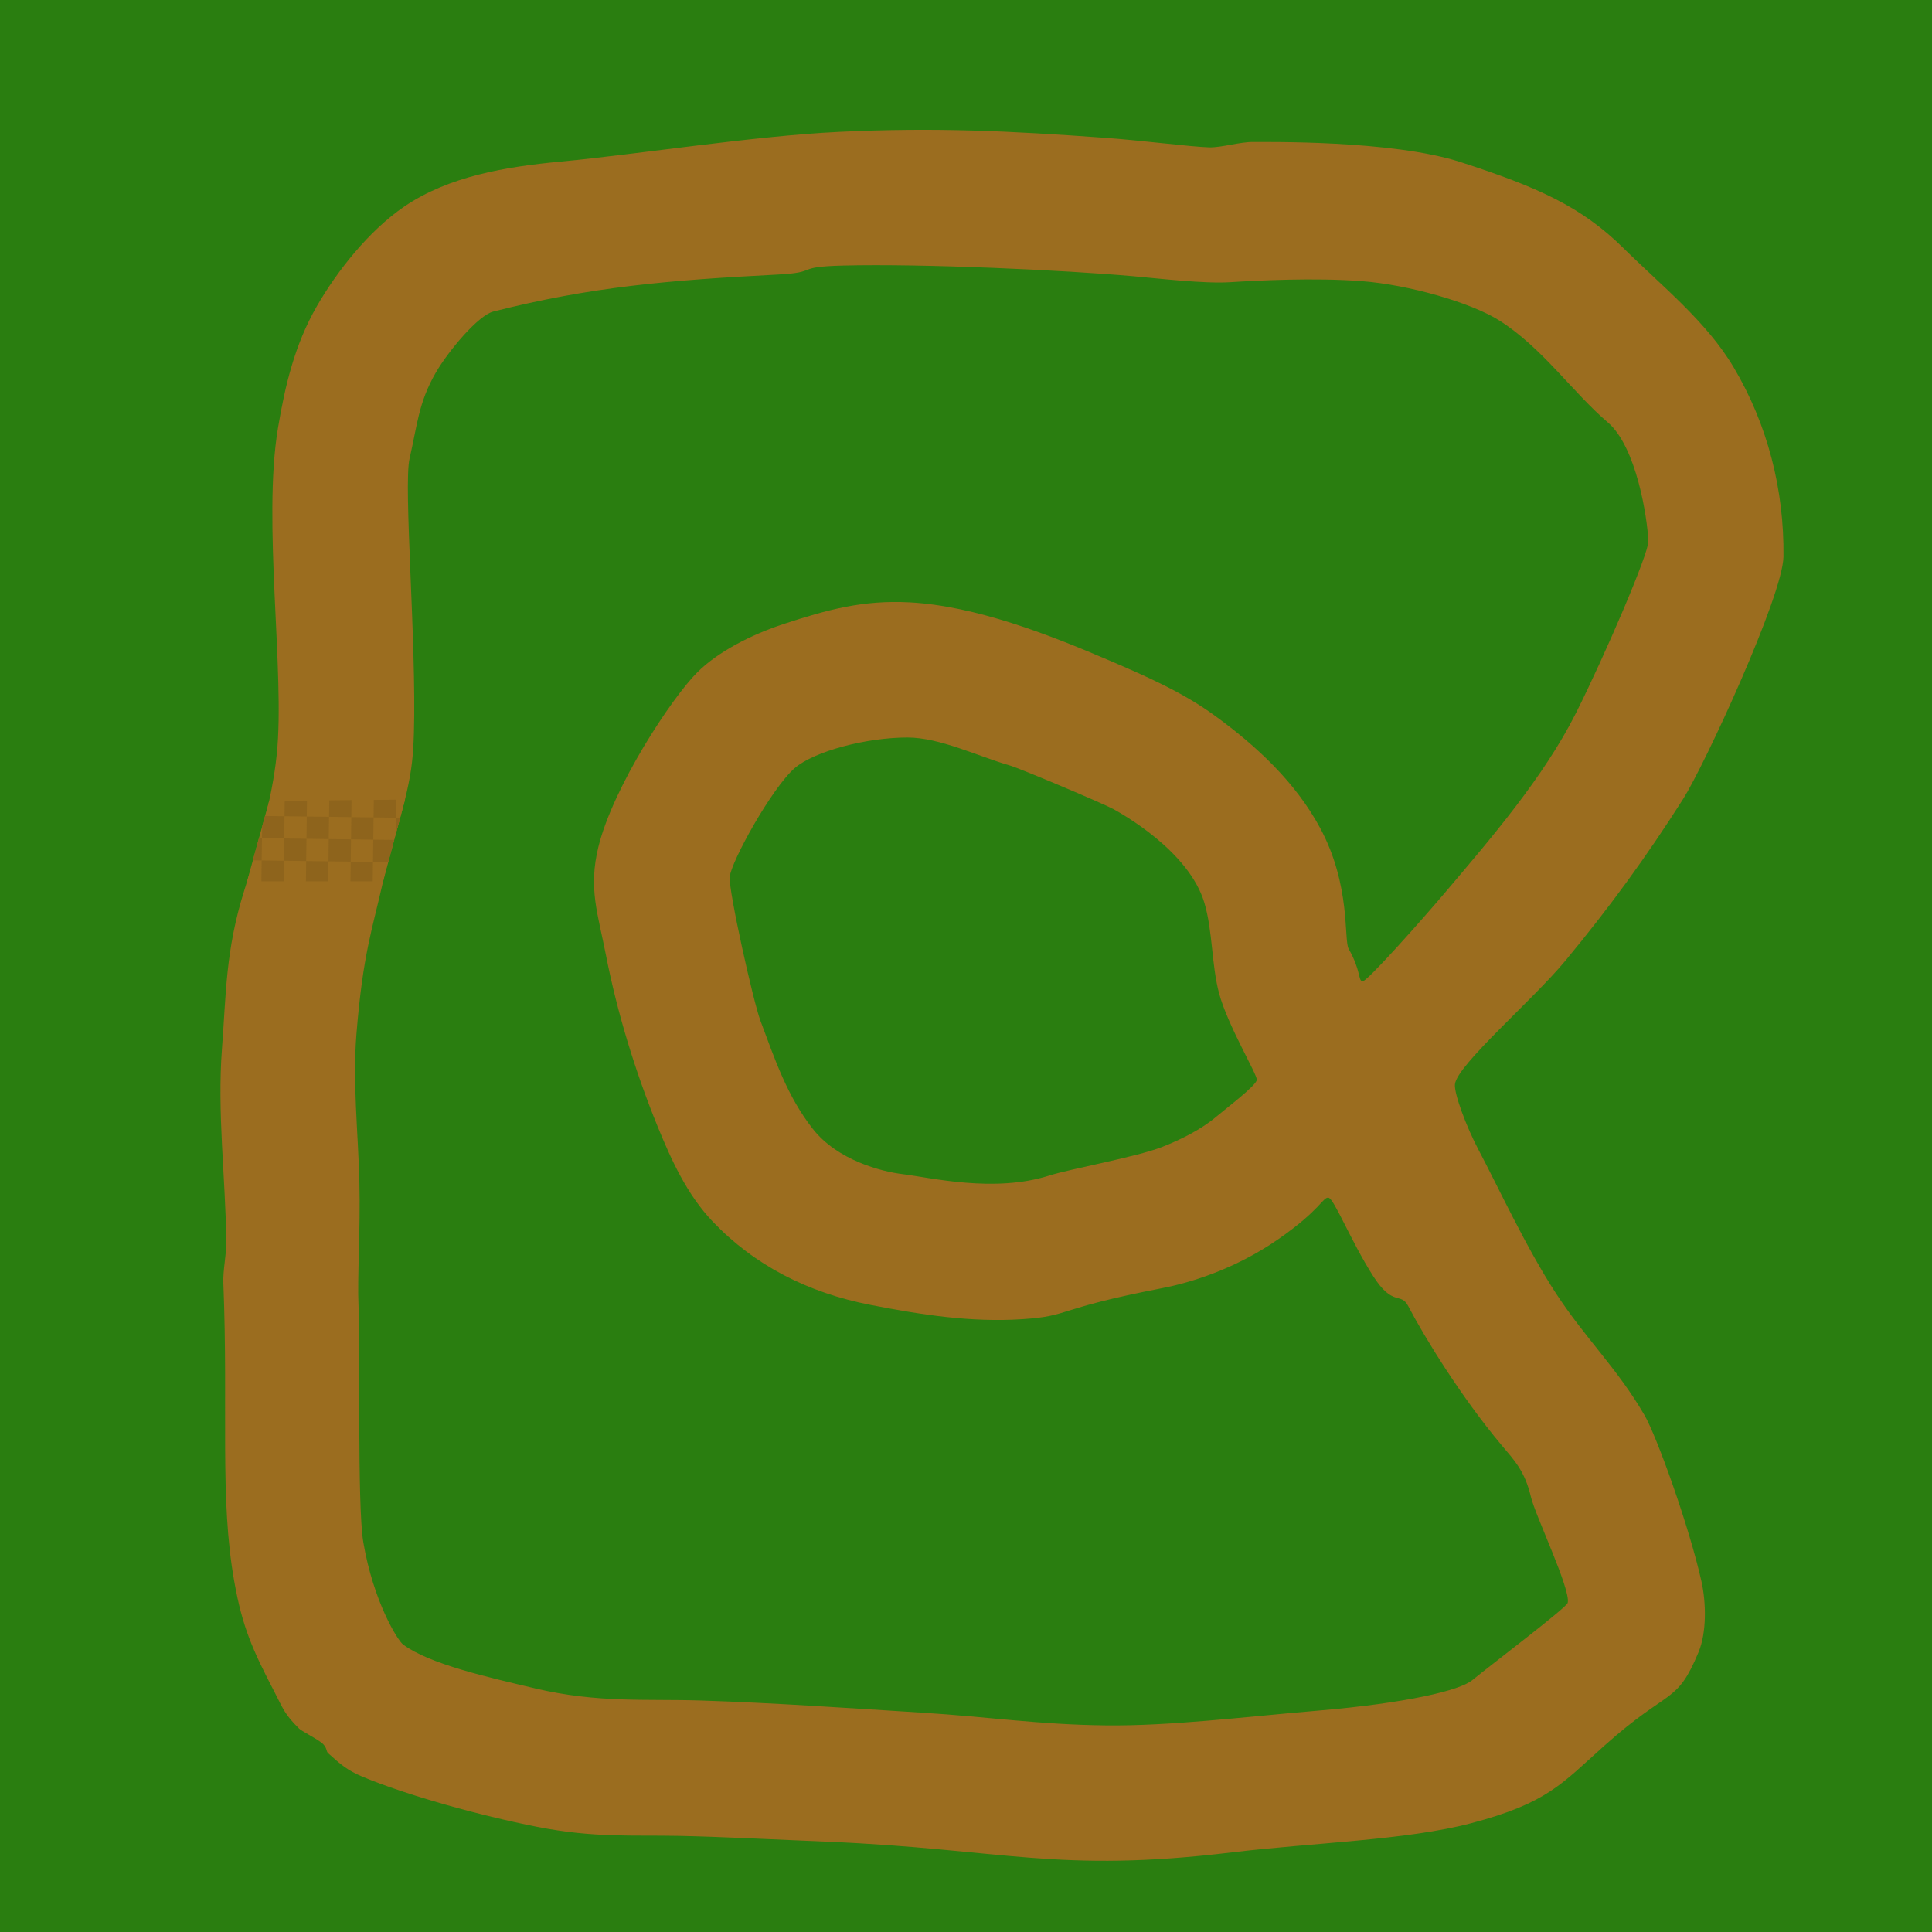 <?xml version="1.0" encoding="UTF-8" standalone="no"?>
<!-- Created with Inkscape (http://www.inkscape.org/) -->

<svg
   xmlns:dc="http://purl.org/dc/elements/1.1/"
   xmlns:cc="http://creativecommons.org/ns#"
   xmlns:rdf="http://www.w3.org/1999/02/22-rdf-syntax-ns#"
   xmlns:svg="http://www.w3.org/2000/svg"
   xmlns="http://www.w3.org/2000/svg"
   xmlns:sodipodi="http://sodipodi.sourceforge.net/DTD/sodipodi-0.dtd"
   xmlns:inkscape="http://www.inkscape.org/namespaces/inkscape"
   width="2048"
   height="2048"
   id="svg2"
   version="1.1"
   inkscape:version="0.48.4 r9939"
   sodipodi:docname="slightly-better-track.svg"
   inkscape:export-filename="/home/cromo/projects/ludum-dare-34/art/slightly-better-track.png"
   inkscape:export-xdpi="90"
   inkscape:export-ydpi="90">
  <defs
     id="defs4" />
  <sodipodi:namedview
     id="base"
     pagecolor="#ffffff"
     bordercolor="#666666"
     borderopacity="1.0"
     inkscape:pageopacity="0.0"
     inkscape:pageshadow="2"
     inkscape:zoom="0.39697266"
     inkscape:cx="964.28121"
     inkscape:cy="1089.2316"
     inkscape:document-units="px"
     inkscape:current-layer="layer2"
     showgrid="false"
     fit-margin-top="0"
     fit-margin-left="0"
     fit-margin-right="0"
     fit-margin-bottom="0"
     inkscape:window-width="1920"
     inkscape:window-height="1056"
     inkscape:window-x="1920"
     inkscape:window-y="0"
     inkscape:window-maximized="1"
     inkscape:snap-grids="false">
    <inkscape:grid
       type="xygrid"
       id="grid4735"
       empspacing="4"
       visible="true"
       enabled="true"
       snapvisiblegridlinesonly="true"
       spacingx="4px"
       spacingy="4px" />
  </sodipodi:namedview>
  <g
     inkscape:groupmode="layer"
     id="layer2"
     inkscape:label="track"
     style="display:inline">
    <rect
       style="fill:#2a7e10;fill-opacity:1;stroke:#000000;stroke-opacity:1"
       id="rect4067"
       width="2148.763"
       height="2080.748"
       x="-40.305"
       y="-22.672" />
    <path
       style="fill:#9b6d1f;fill-opacity:1;stroke:none"
       d="m 889.222,139.803 c -90.304,4.305 -214.233,23.947 -294.722,31.478 -57.418,5.373 -118.655,15.311 -166.25,47.875 -36.597,25.039 -70.523,67.35 -92.591,105.812 -23.047,40.17 -33.269,82.797 -40.941,128.469 -16.701,99.422 7.621,260.087 -1.336,346.289 -5.074,48.831 -19.803,97.652 -34.531,144.484 -19.855,63.133 -19.185,110.456 -23.539,167.445 -5.183,67.833 3.747,136.451 4.586,204.477 0.176,14.27 -3.682,29.889 -3.117,44.148 5.344,134.812 -4.174,227.743 11.578,316.266 8.715,48.978 19.749,72.998 42.6,117.035 9.162,17.657 10.459,23.361 26.105,38.807 2.651,2.617 15.922,9.197 23.31,14.6 6.604,4.829 5.166,9.429 7.368,11.4 13.38,11.976 20.173,18.186 37.046,25.231 46.62,19.466 123.821,40.958 184.531,52.899 60.615,11.922 100.724,8.587 151.156,9.63 43.925,0.909 90.142,3.358 156.164,6.131 188.556,7.92 243.232,33.692 429.51,11.315 85.051,-10.217 184.869,-12.883 253.14,-30.842 81.079,-21.327 96.418,-42.074 141.708,-82.511 69.023,-61.628 76.154,-42.777 99.517,-98.852 8.745,-20.991 8.077,-52.765 3.124,-74.959 -13.044,-58.455 -47.416,-153.923 -60.432,-176.344 -28.842,-49.681 -62.437,-81.005 -93.847,-129.104 -31.84,-48.758 -62.221,-114.81 -81.865,-151.767 -12.907,-24.282 -26.305,-60.168 -25.182,-69.888 2.379,-20.595 82.302,-88.912 117.135,-130.989 46.634,-56.333 85.489,-109.566 124.697,-171.299 22.645,-35.654 105.876,-215.668 106.404,-256.957 0.905,-70.694 -16.777,-140.108 -52.899,-200.882 -28.821,-48.491 -76.379,-86.308 -116.498,-125.963 -45,-44.48 -91.38,-64.93 -172.561,-91.31 -73.021,-23.729 -207.784,-21.2 -219.142,-21.428 -15.142,-0.304 -34.323,6.102 -47.882,5.679 -20.152,-0.63 -70.511,-7.236 -110.188,-10.087 -102.198,-7.343 -179.808,-11.17 -282.153,-6.291 z m -64.823,151.228 c 45.318,-2.342 16.318,-8.178 68.854,-9.517 85.542,-2.181 234.412,4.792 308.013,11.291 27.085,2.392 75.277,8.067 102.414,6.359 28.182,-1.773 89.226,-4.976 139.578,-1.156 50.446,3.827 116.161,22.809 146.133,41.781 45.653,28.899 77.855,76.39 114.984,108 30.292,25.789 41.939,100.964 42.945,125.961 0.512,12.718 -46.589,122.224 -76.891,182.398 -34.09,67.697 -89.682,132.3 -138.695,190.117 -24.62,29.043 -83.466,95.324 -87.586,94.117 -4.561,-1.337 -1.463,-11.509 -14.492,-34.523 -5.377,-9.497 2.591,-67.173 -30.266,-128.172 -26.185,-48.613 -67.465,-86.988 -112.141,-119.438 -33.732,-24.501 -72.534,-41.49 -110.844,-57.938 -64.417,-27.655 -142.354,-58.112 -212.359,-61.797 -49.026,-2.58 -86.713,7.622 -133.352,22.953 -33.938,11.156 -69.402,29.159 -91.57,51.273 -27.141,27.075 -89.1,121.189 -104.758,184.812 -10.853,44.098 -0.696,70.53 8.008,115.102 11.91,60.986 31.182,123.706 54.648,181.242 14.752,36.171 31.449,72.627 58.391,100.914 44.048,46.248 100.54,75.464 167.445,88.461 53.638,10.42 106.557,18.714 161.078,15.101 51.93,-3.441 32.559,-10.564 148.758,-33.031 26.781,-5.178 75.368,-19.057 122.547,-51.883 44.713,-31.11 46.895,-44.465 52.914,-43.867 5.945,0.591 23.492,45.445 47.234,82.789 21.376,33.622 29.331,16.692 37.376,32.116 17.174,32.926 56.127,96.376 98.687,147.095 13.824,16.475 24.898,27.604 31.406,55.273 4.623,19.655 42.315,97.961 38.984,112.18 -1.206,5.147 -80.045,64.727 -101.492,82.227 -12.749,10.402 -67.629,23.992 -163.899,32.133 -81.114,6.859 -156.017,16.317 -224.07,15.578 -71.494,-0.776 -123.615,-9.062 -194.977,-13.484 -77.265,-4.788 -156.159,-10.35 -233.531,-12.867 -58.75,-1.911 -109.965,2.912 -176.789,-12.914 -48.589,-11.508 -111.772,-25.609 -139.727,-46.398 -5.777,-4.296 -31.48,-45.389 -42.227,-108.445 -6.646,-38.995 -3.105,-209.035 -5.07,-250.32 -1.459,-30.653 2.145,-79.648 0.891,-131.695 -1.256,-52.108 -7.287,-105.126 -3.078,-157.078 6.899,-85.149 16.814,-110.572 28.266,-161.672 6.414,-28.622 18.62,-65.945 25.055,-94.562 5.275,-23.459 6.84,-38.481 7.555,-62.516 2.841,-95.532 -11.247,-262.194 -4.578,-291.016 8.2,-35.441 9.479,-59.316 27.68,-90.813 13.396,-23.182 45.037,-60.845 60.922,-64.891 103.593,-26.384 186.691,-33.341 301.625,-39.281 z m 137.742,490.758 c 34.249,0.066 74.955,20.061 107.875,29.508 11.788,3.382 100.784,41.106 110.203,46.367 8.803,4.917 80.117,44.374 96.484,99.414 8.886,29.882 7.513,65.777 15.578,95.891 9.133,34.103 40.609,86.256 40,91.711 -0.688,6.168 -31.548,29.395 -43.43,39.43 -15.845,13.383 -38.023,24.358 -57.359,31.859 -27.352,10.611 -97.5,23.216 -118.938,30.078 -58.508,18.727 -125.522,2.307 -156.18,-1.476 -21.985,-2.713 -68.628,-14.565 -94.844,-48.008 -27.123,-34.601 -40.019,-73.364 -55.43,-114.539 -7.626,-20.376 -33.742,-137.344 -32.578,-152.312 1.239,-15.932 44.785,-94.786 69.055,-115.609 20.655,-17.722 75.924,-32.397 119.563,-32.312 z"
       id="path3289"
       inkscape:connector-curvature="0"
       sodipodi:nodetypes="sssssssssssssssssssssssssssssssssssssssssssssssssssssssssssssssssssssssssssssssssssssssssssssssssssssss" />
    <path
       style="fill:#9b6d1f;fill-opacity:1;stroke:none"
       d="m 285.346,849.013 143.988,-1.39 -23.213,86.651 -144.175,0 z"
       id="path4065"
       inkscape:connector-curvature="0"
       sodipodi:nodetypes="ccccc" />
    <path
       style="fill:#8e641c;fill-opacity:1;stroke:none"
       d="m 419.812,847.719 -23.562,0.219 -0.25,18.531 23.594,0.344 0.219,-19.094 z m -0.219,19.094 -0.25,18.094 4.844,-18.031 -4.594,-0.062 z M 396,866.469 l -23.594,-0.281 -0.312,23.562 23.594,0.344 0.312,-23.625 z m -0.312,23.625 -0.312,23.594 16.219,0.219 6.312,-23.562 -22.219,-0.25 z m -0.312,23.594 -23.594,-0.312 -0.281,20.906 23.594,0 0.281,-20.594 z m -23.594,-0.312 0.312,-23.625 -23.625,-0.281 -0.281,23.594 23.594,0.312 z m -23.594,-0.312 -23.625,-0.312 -0.25,21.531 23.562,0 0.312,-21.219 z m -23.625,-0.312 0.344,-23.594 -23.625,-0.312 L 301,912.438 324.562,912.75 z M 301,912.438 l -23.625,-0.312 -0.281,22.156 23.594,0 L 301,912.438 z M 277.375,912.125 277.719,888.531 274.5,888.5 l -6.438,23.5 9.312,0.125 z m 0.344,-23.594 23.562,0.312 0.312,-23.594 -20.625,-0.281 -3.094,11.281 -0.156,12.281 z m 23.875,-23.281 23.594,0.312 0.219,-16.938 -23.594,0.219 -0.219,16.406 z m 23.594,0.312 -0.281,23.594 23.562,0.312 0.312,-23.625 -23.594,-0.281 z m 47.219,0.625 0.219,-18.031 -23.594,0.25 -0.219,17.438 23.594,0.344 z"
       id="path4855"
       inkscape:connector-curvature="0" />
  </g>
</svg>
